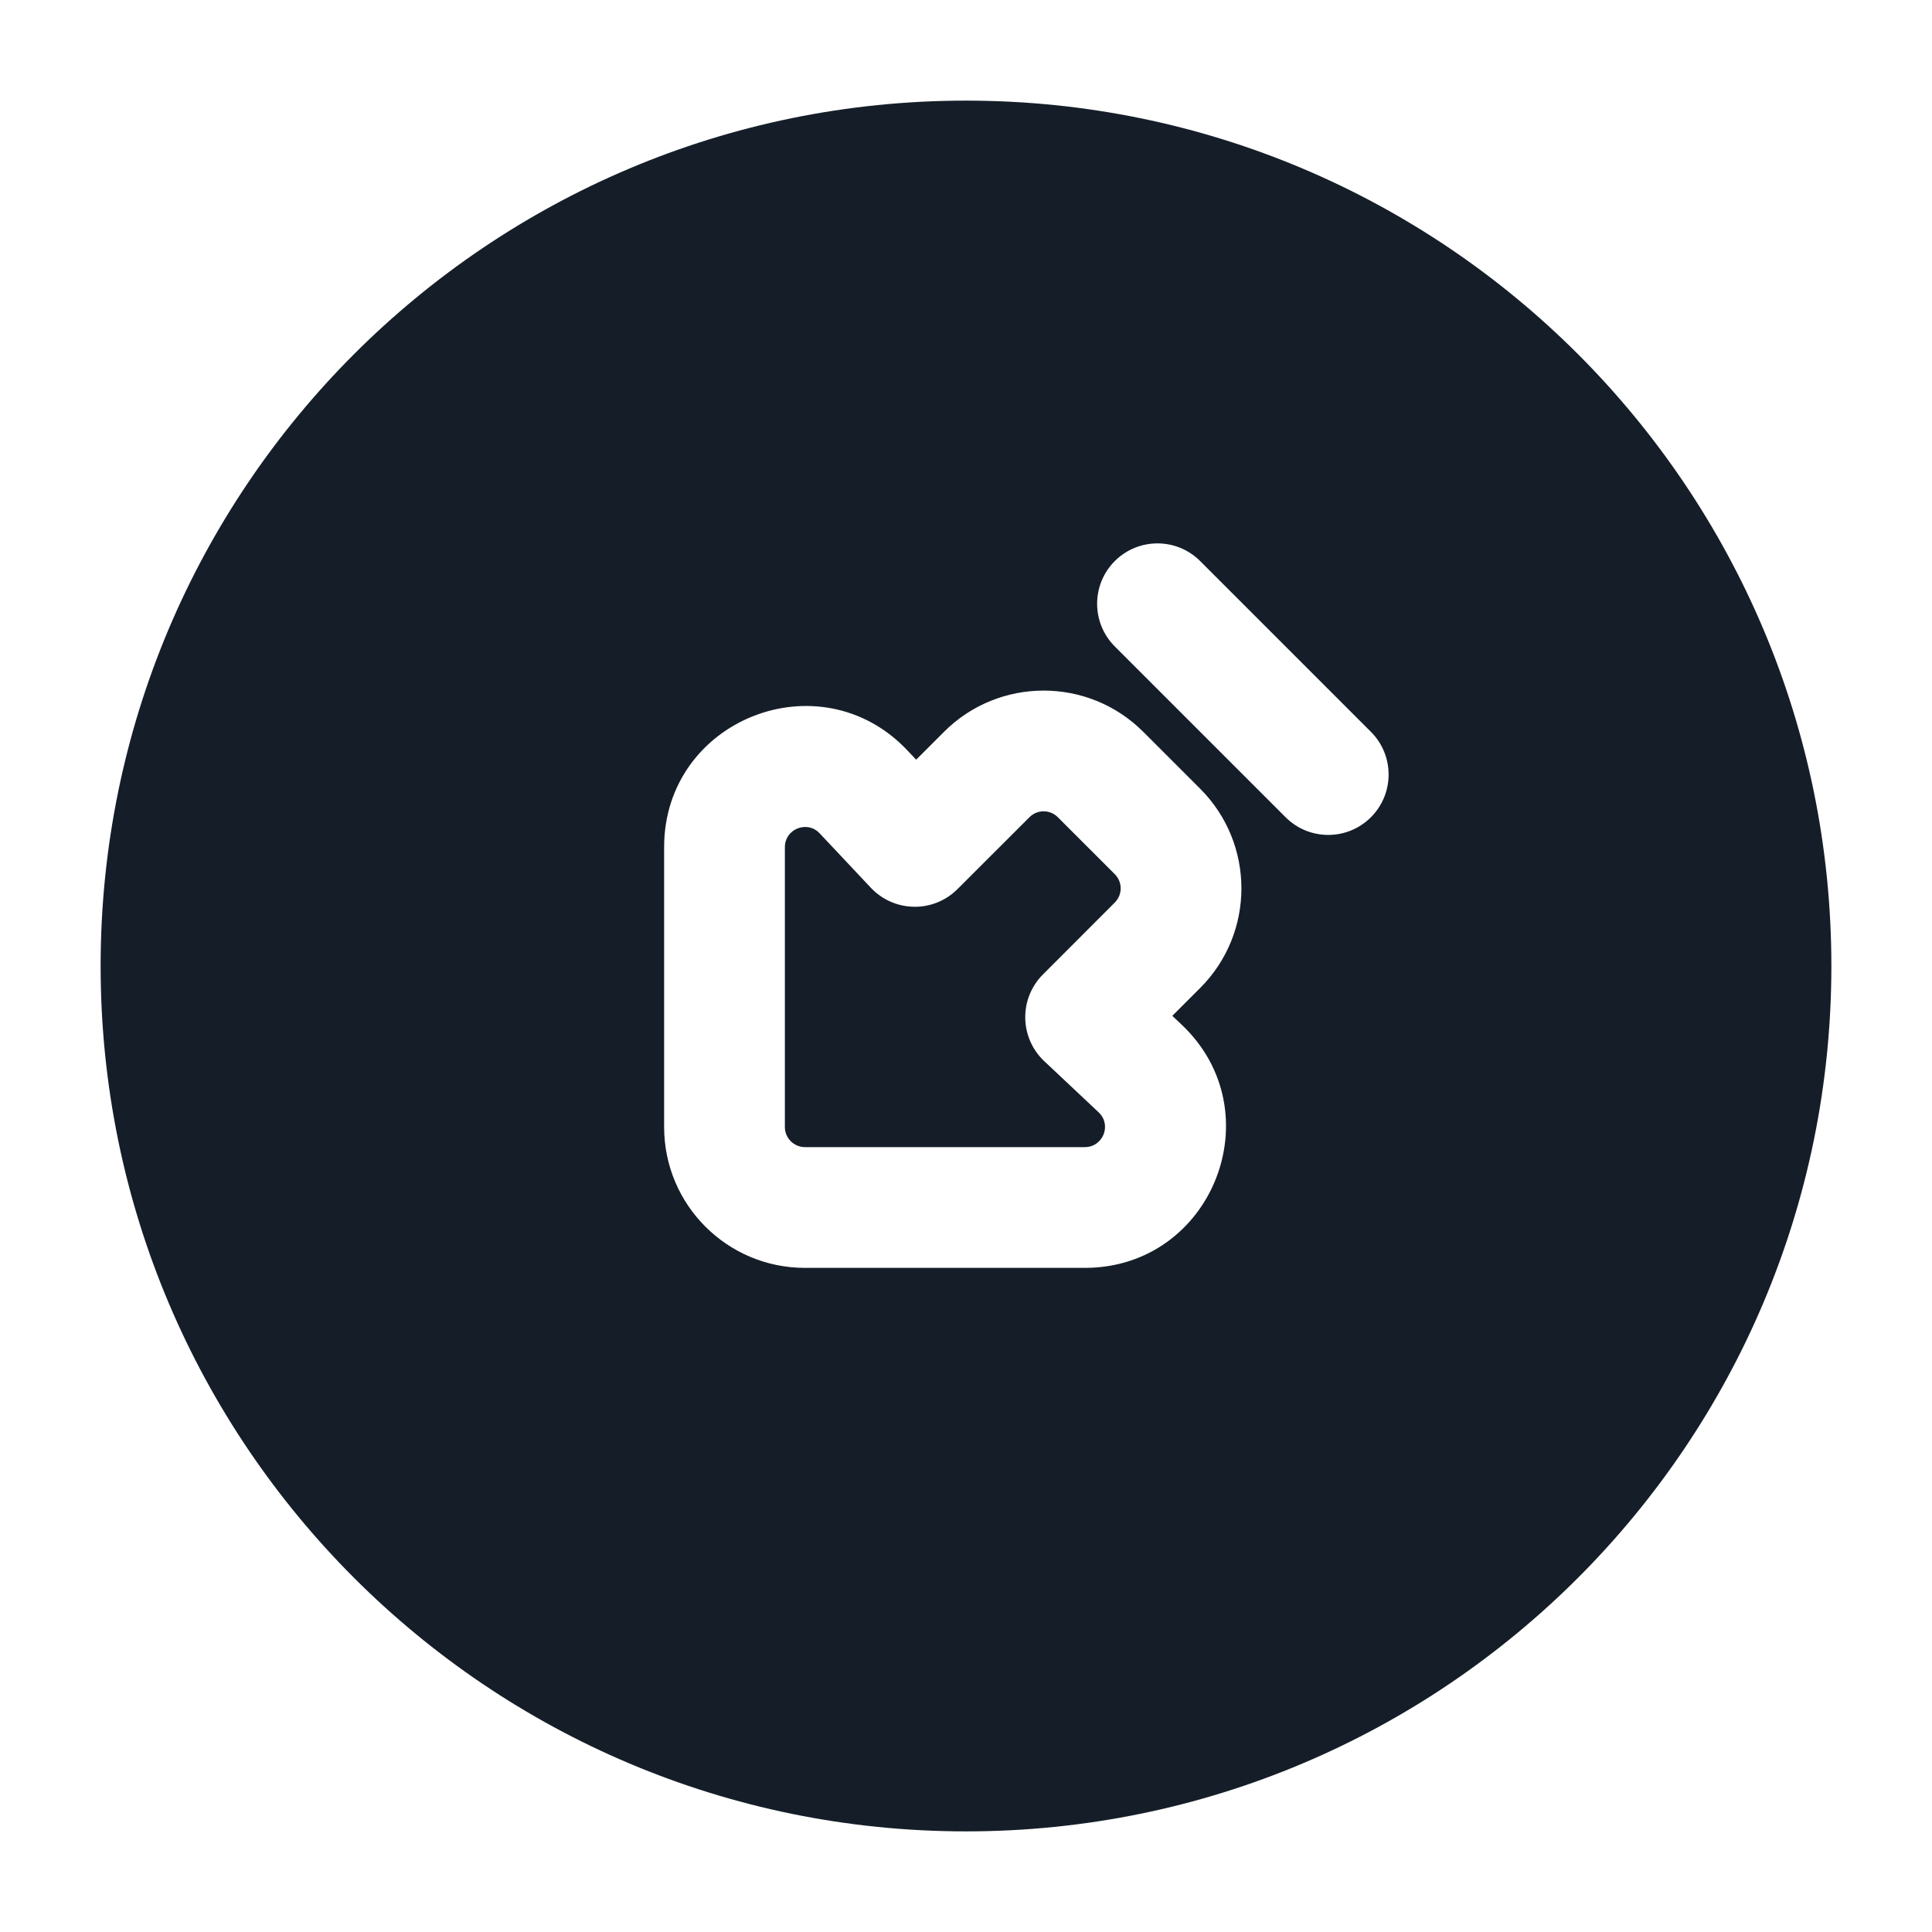 <svg xmlns="http://www.w3.org/2000/svg" viewBox="0 0 24 24">
  <defs/>
  <path fill="#151E28" d="M12,1.25 C17.937,1.25 22.75,6.063 22.75,12 C22.75,17.937 17.937,22.75 12,22.75 C6.063,22.75 1.25,17.937 1.25,12 C1.25,6.063 6.063,1.25 12,1.25 Z M8.25,14 C8.25,14.967 9.033,15.75 10,15.75 L13.476,15.75 C15.062,15.75 15.83,13.811 14.675,12.725 L14.563,12.619 L14.909,12.273 C15.592,11.59 15.592,10.481 14.909,9.798 L14.202,9.091 C13.519,8.408 12.41,8.408 11.727,9.091 L11.381,9.437 L11.275,9.325 C10.189,8.17 8.25,8.938 8.25,10.524 Z M10,14.25 C9.862,14.25 9.75,14.138 9.75,14 L9.75,10.524 C9.75,10.297 10.027,10.187 10.182,10.352 L10.818,11.028 C10.957,11.176 11.15,11.261 11.353,11.264 C11.556,11.268 11.751,11.188 11.894,11.045 L12.788,10.152 C12.885,10.054 13.044,10.054 13.141,10.152 L13.848,10.859 C13.946,10.956 13.946,11.115 13.848,11.212 L12.955,12.106 C12.812,12.249 12.733,12.444 12.736,12.647 C12.739,12.85 12.824,13.043 12.972,13.182 L13.648,13.818 C13.813,13.973 13.703,14.25 13.476,14.25 Z M13.848,6.97 C13.556,7.263 13.556,7.737 13.848,8.03 L15.97,10.152 C16.263,10.445 16.737,10.445 17.03,10.152 C17.323,9.859 17.323,9.384 17.03,9.091 L14.909,6.97 C14.616,6.677 14.141,6.677 13.848,6.97 Z"/>
</svg>

